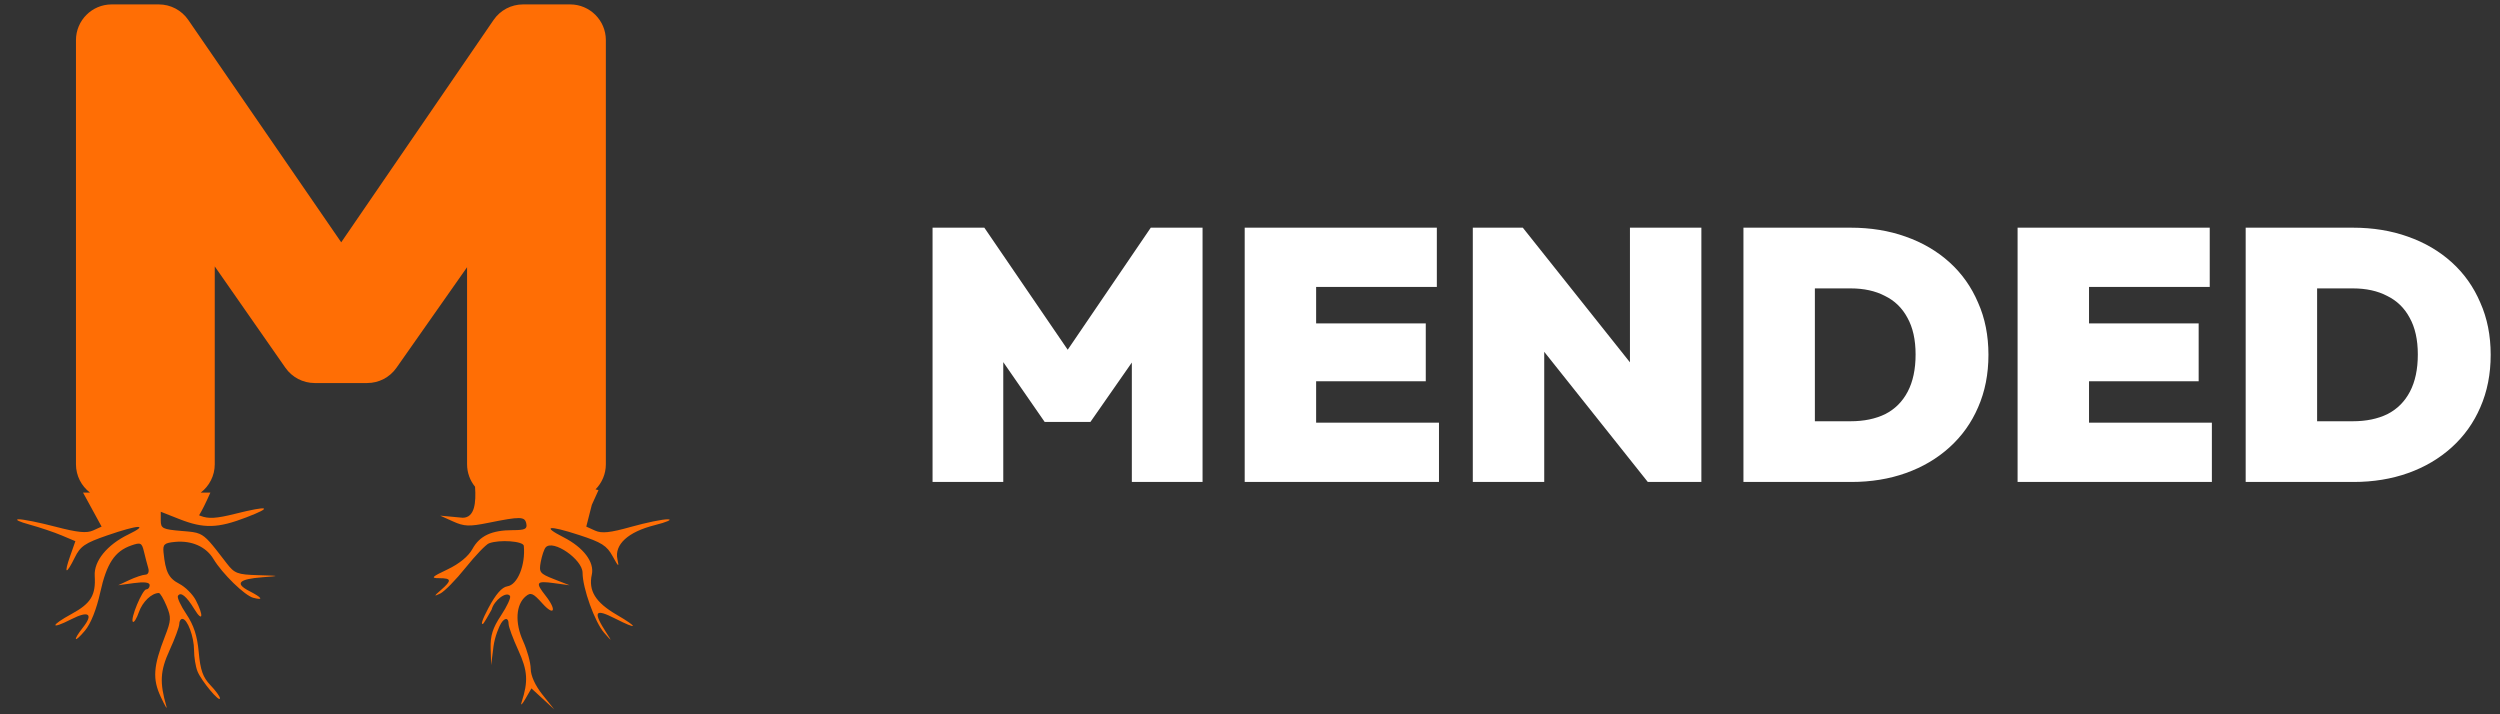 <svg width="140" height="40" viewBox="0 0 140 40" fill="none" xmlns="http://www.w3.org/2000/svg">
<rect x="0" y="0" width="140" height="40" fill="#333333" stroke="none"/>
<path fill-rule="evenodd" clip-rule="evenodd" d="M5.038 27.585C4.561 27.22 4.254 26.645 4.254 25.998V2.247C4.254 1.143 5.15 0.247 6.254 0.247H8.894C9.552 0.247 10.168 0.571 10.542 1.114L19.108 13.569L27.641 1.117C28.014 0.572 28.631 0.247 29.291 0.247H31.928C33.032 0.247 33.928 1.143 33.928 2.247V25.998C33.928 26.547 33.707 27.044 33.348 27.406L33.516 27.448L33.142 28.272L32.832 29.49L33.319 29.712C33.696 29.884 34.155 29.836 35.352 29.5C36.202 29.262 37.124 29.073 37.402 29.081C37.679 29.09 37.347 29.237 36.664 29.409C35.171 29.784 34.395 30.495 34.577 31.322C34.679 31.782 34.639 31.757 34.31 31.155C33.983 30.555 33.694 30.372 32.418 29.957C30.707 29.402 30.324 29.457 31.549 30.082C32.673 30.655 33.296 31.474 33.142 32.175C32.943 33.079 33.347 33.734 34.526 34.421C35.774 35.148 35.732 35.292 34.46 34.644C33.289 34.047 33.181 34.24 33.99 35.487C34.285 35.941 34.266 35.934 33.828 35.432C33.308 34.835 32.624 32.929 32.624 32.076C32.624 31.329 30.975 30.191 30.56 30.651C30.472 30.748 30.348 31.113 30.283 31.462C30.173 32.053 30.225 32.12 31.032 32.436L31.899 32.775L31.019 32.655C30.026 32.519 29.965 32.611 30.553 33.359C31.197 34.177 31.041 34.54 30.369 33.788C29.857 33.215 29.724 33.158 29.443 33.392C28.887 33.853 28.826 34.872 29.293 35.901C29.525 36.413 29.718 37.114 29.72 37.459C29.723 37.847 29.976 38.398 30.384 38.908L31.044 39.732L30.402 39.141L29.761 38.55L29.419 39.141C29.231 39.466 29.137 39.546 29.211 39.318C29.589 38.153 29.551 37.565 29.024 36.413C28.726 35.762 28.482 35.101 28.482 34.944C28.482 34.588 28.276 34.563 28.057 34.909C27.967 35.051 27.706 35.642 27.634 36.212L27.505 37.247L27.476 36.315C27.454 35.599 27.589 35.17 28.057 34.465C28.392 33.96 28.619 33.47 28.562 33.377C28.38 33.083 27.664 33.612 27.532 34.138C27.475 34.237 27.426 34.325 27.38 34.406C27.275 34.593 27.19 34.744 27.078 34.909C26.887 35.064 27.003 34.699 27.357 34.037C27.763 33.274 28.111 32.877 28.41 32.834C28.982 32.753 29.434 31.647 29.334 30.568C29.31 30.301 27.962 30.204 27.381 30.427C27.212 30.491 26.624 31.105 26.074 31.791C25.525 32.476 24.886 33.127 24.655 33.238C24.286 33.415 24.291 33.391 24.702 33.032C25.309 32.501 25.289 32.381 24.598 32.378C24.106 32.377 24.17 32.309 25.064 31.885C25.717 31.575 26.231 31.154 26.454 30.746C26.86 30.003 27.533 29.688 28.718 29.688C29.398 29.688 29.535 29.623 29.474 29.326C29.392 28.918 29.155 28.913 27.343 29.279C26.282 29.493 25.994 29.482 25.375 29.203L24.65 28.876L25.907 28.994C26.592 28.994 26.663 28.135 26.603 27.258C26.324 26.914 26.156 26.475 26.156 25.998V14.964L22.2 20.599C21.826 21.132 21.215 21.45 20.564 21.45H17.623C16.969 21.45 16.356 21.13 15.982 20.594L12.026 14.919V25.998C12.026 26.645 11.719 27.22 11.242 27.585H11.782C11.513 28.193 11.307 28.598 11.149 28.857L11.23 28.889C11.668 29.062 12.111 29.037 13.146 28.778C15.06 28.3 15.331 28.382 13.793 28.973C12.194 29.588 11.413 29.608 10.046 29.07L9.003 28.658V29.148C9.003 29.593 9.109 29.645 10.177 29.734L10.264 29.741C10.684 29.776 10.946 29.797 11.175 29.896C11.552 30.059 11.839 30.432 12.6 31.423L12.695 31.546C13.132 32.114 13.297 32.177 14.456 32.21C15.706 32.247 15.711 32.249 14.699 32.326C13.374 32.427 13.135 32.671 13.95 33.093C14.689 33.474 14.785 33.633 14.181 33.476C13.704 33.351 12.447 32.124 11.953 31.302C11.542 30.616 10.734 30.257 9.804 30.346C9.199 30.404 9.113 30.482 9.157 30.93C9.264 32.024 9.444 32.383 10.038 32.691C10.376 32.865 10.794 33.282 10.967 33.616C11.419 34.491 11.353 34.882 10.883 34.111C10.437 33.38 10.117 33.121 9.964 33.369C9.907 33.46 10.12 33.922 10.438 34.394C10.853 35.013 11.047 35.61 11.13 36.531C11.22 37.526 11.364 37.932 11.782 38.368C12.076 38.675 12.317 39.006 12.317 39.103C12.317 39.38 11.274 38.13 11.06 37.596C10.954 37.332 10.867 36.801 10.867 36.415C10.867 35.658 10.495 34.658 10.212 34.658C10.117 34.658 10.039 34.787 10.039 34.944C10.039 35.101 9.795 35.761 9.497 36.412C8.968 37.568 8.931 38.213 9.319 39.559C9.379 39.768 9.238 39.53 9.005 39.03C8.534 38.019 8.581 37.322 9.238 35.635C9.586 34.741 9.595 34.573 9.324 33.926C9.159 33.531 8.967 33.209 8.896 33.209C8.495 33.209 7.981 33.699 7.781 34.273C7.655 34.636 7.501 34.883 7.44 34.821C7.282 34.664 7.974 33.002 8.197 33.002C8.299 33.002 8.382 32.896 8.382 32.768C8.382 32.612 8.087 32.574 7.501 32.653L6.621 32.772L7.242 32.482C7.584 32.322 7.987 32.188 8.137 32.182C8.298 32.177 8.365 32.025 8.302 31.811C8.243 31.611 8.135 31.2 8.063 30.896C7.943 30.393 7.879 30.362 7.353 30.545C6.424 30.869 5.971 31.554 5.613 33.177C5.403 34.127 5.082 34.931 4.758 35.316C4.145 36.045 4.054 35.891 4.65 35.133C5.244 34.378 4.966 34.182 4.001 34.674C2.789 35.292 2.805 35.035 4.019 34.375C5.093 33.79 5.371 33.33 5.304 32.247C5.254 31.419 5.995 30.508 7.189 29.929C8.392 29.346 7.763 29.374 6 29.984C4.752 30.414 4.499 30.588 4.186 31.225C3.7 32.212 3.565 32.166 3.929 31.137L4.221 30.307L3.453 29.983C3.031 29.805 2.219 29.532 1.65 29.376C1.08 29.221 0.806 29.088 1.041 29.08C1.276 29.073 2.204 29.259 3.103 29.495C4.343 29.819 4.853 29.87 5.214 29.706L5.689 29.49L4.65 27.585H5.038Z" fill="#FF6E05"/>
<path d="M52.223 26.99V12.75H55.123L60.423 20.51H59.163L64.443 12.75H67.343V26.99H63.383V19.31L63.963 19.47L61.063 23.63H58.503L55.623 19.47L56.183 19.31V26.99H52.223ZM69.703 26.99V12.75H73.703V26.99H69.703ZM72.943 26.99V23.67H80.583V26.99H72.943ZM72.943 21.35V18.11H79.843V21.35H72.943ZM72.943 16.07V12.75H80.463V16.07H72.943ZM82.477 26.99V12.75H85.277L86.477 15.75V26.99H82.477ZM92.277 26.99L84.017 16.61L85.277 12.75L93.537 23.13L92.277 26.99ZM92.277 26.99L91.277 23.83V12.75H95.277V26.99H92.277ZM100.313 26.99V23.59H103.633C104.38 23.59 105.026 23.457 105.573 23.19C106.12 22.91 106.54 22.49 106.833 21.93C107.126 21.37 107.273 20.677 107.273 19.85C107.273 19.023 107.12 18.337 106.813 17.79C106.52 17.243 106.1 16.837 105.553 16.57C105.02 16.29 104.38 16.15 103.633 16.15H100.113V12.75H103.633C104.753 12.75 105.78 12.917 106.713 13.25C107.66 13.583 108.48 14.063 109.173 14.69C109.866 15.317 110.4 16.07 110.773 16.95C111.16 17.817 111.353 18.79 111.353 19.87C111.353 20.95 111.16 21.93 110.773 22.81C110.4 23.677 109.866 24.423 109.173 25.05C108.48 25.677 107.666 26.157 106.733 26.49C105.8 26.823 104.78 26.99 103.673 26.99H100.313ZM97.633 26.99V12.75H101.633V26.99H97.633ZM112.985 26.99V12.75H116.985V26.99H112.985ZM116.225 26.99V23.67H123.865V26.99H116.225ZM116.225 21.35V18.11H123.125V21.35H116.225ZM116.225 16.07V12.75H123.745V16.07H116.225ZM128.438 26.99V23.59H131.758C132.505 23.59 133.151 23.457 133.698 23.19C134.245 22.91 134.665 22.49 134.958 21.93C135.251 21.37 135.398 20.677 135.398 19.85C135.398 19.023 135.245 18.337 134.938 17.79C134.645 17.243 134.225 16.837 133.678 16.57C133.145 16.29 132.505 16.15 131.758 16.15H128.238V12.75H131.758C132.878 12.75 133.905 12.917 134.838 13.25C135.785 13.583 136.605 14.063 137.298 14.69C137.991 15.317 138.525 16.07 138.898 16.95C139.285 17.817 139.478 18.79 139.478 19.87C139.478 20.95 139.285 21.93 138.898 22.81C138.525 23.677 137.991 24.423 137.298 25.05C136.605 25.677 135.791 26.157 134.858 26.49C133.925 26.823 132.905 26.99 131.798 26.99H128.438ZM125.758 26.99V12.75H129.758V26.99H125.758Z" fill="white"/>
</svg>
